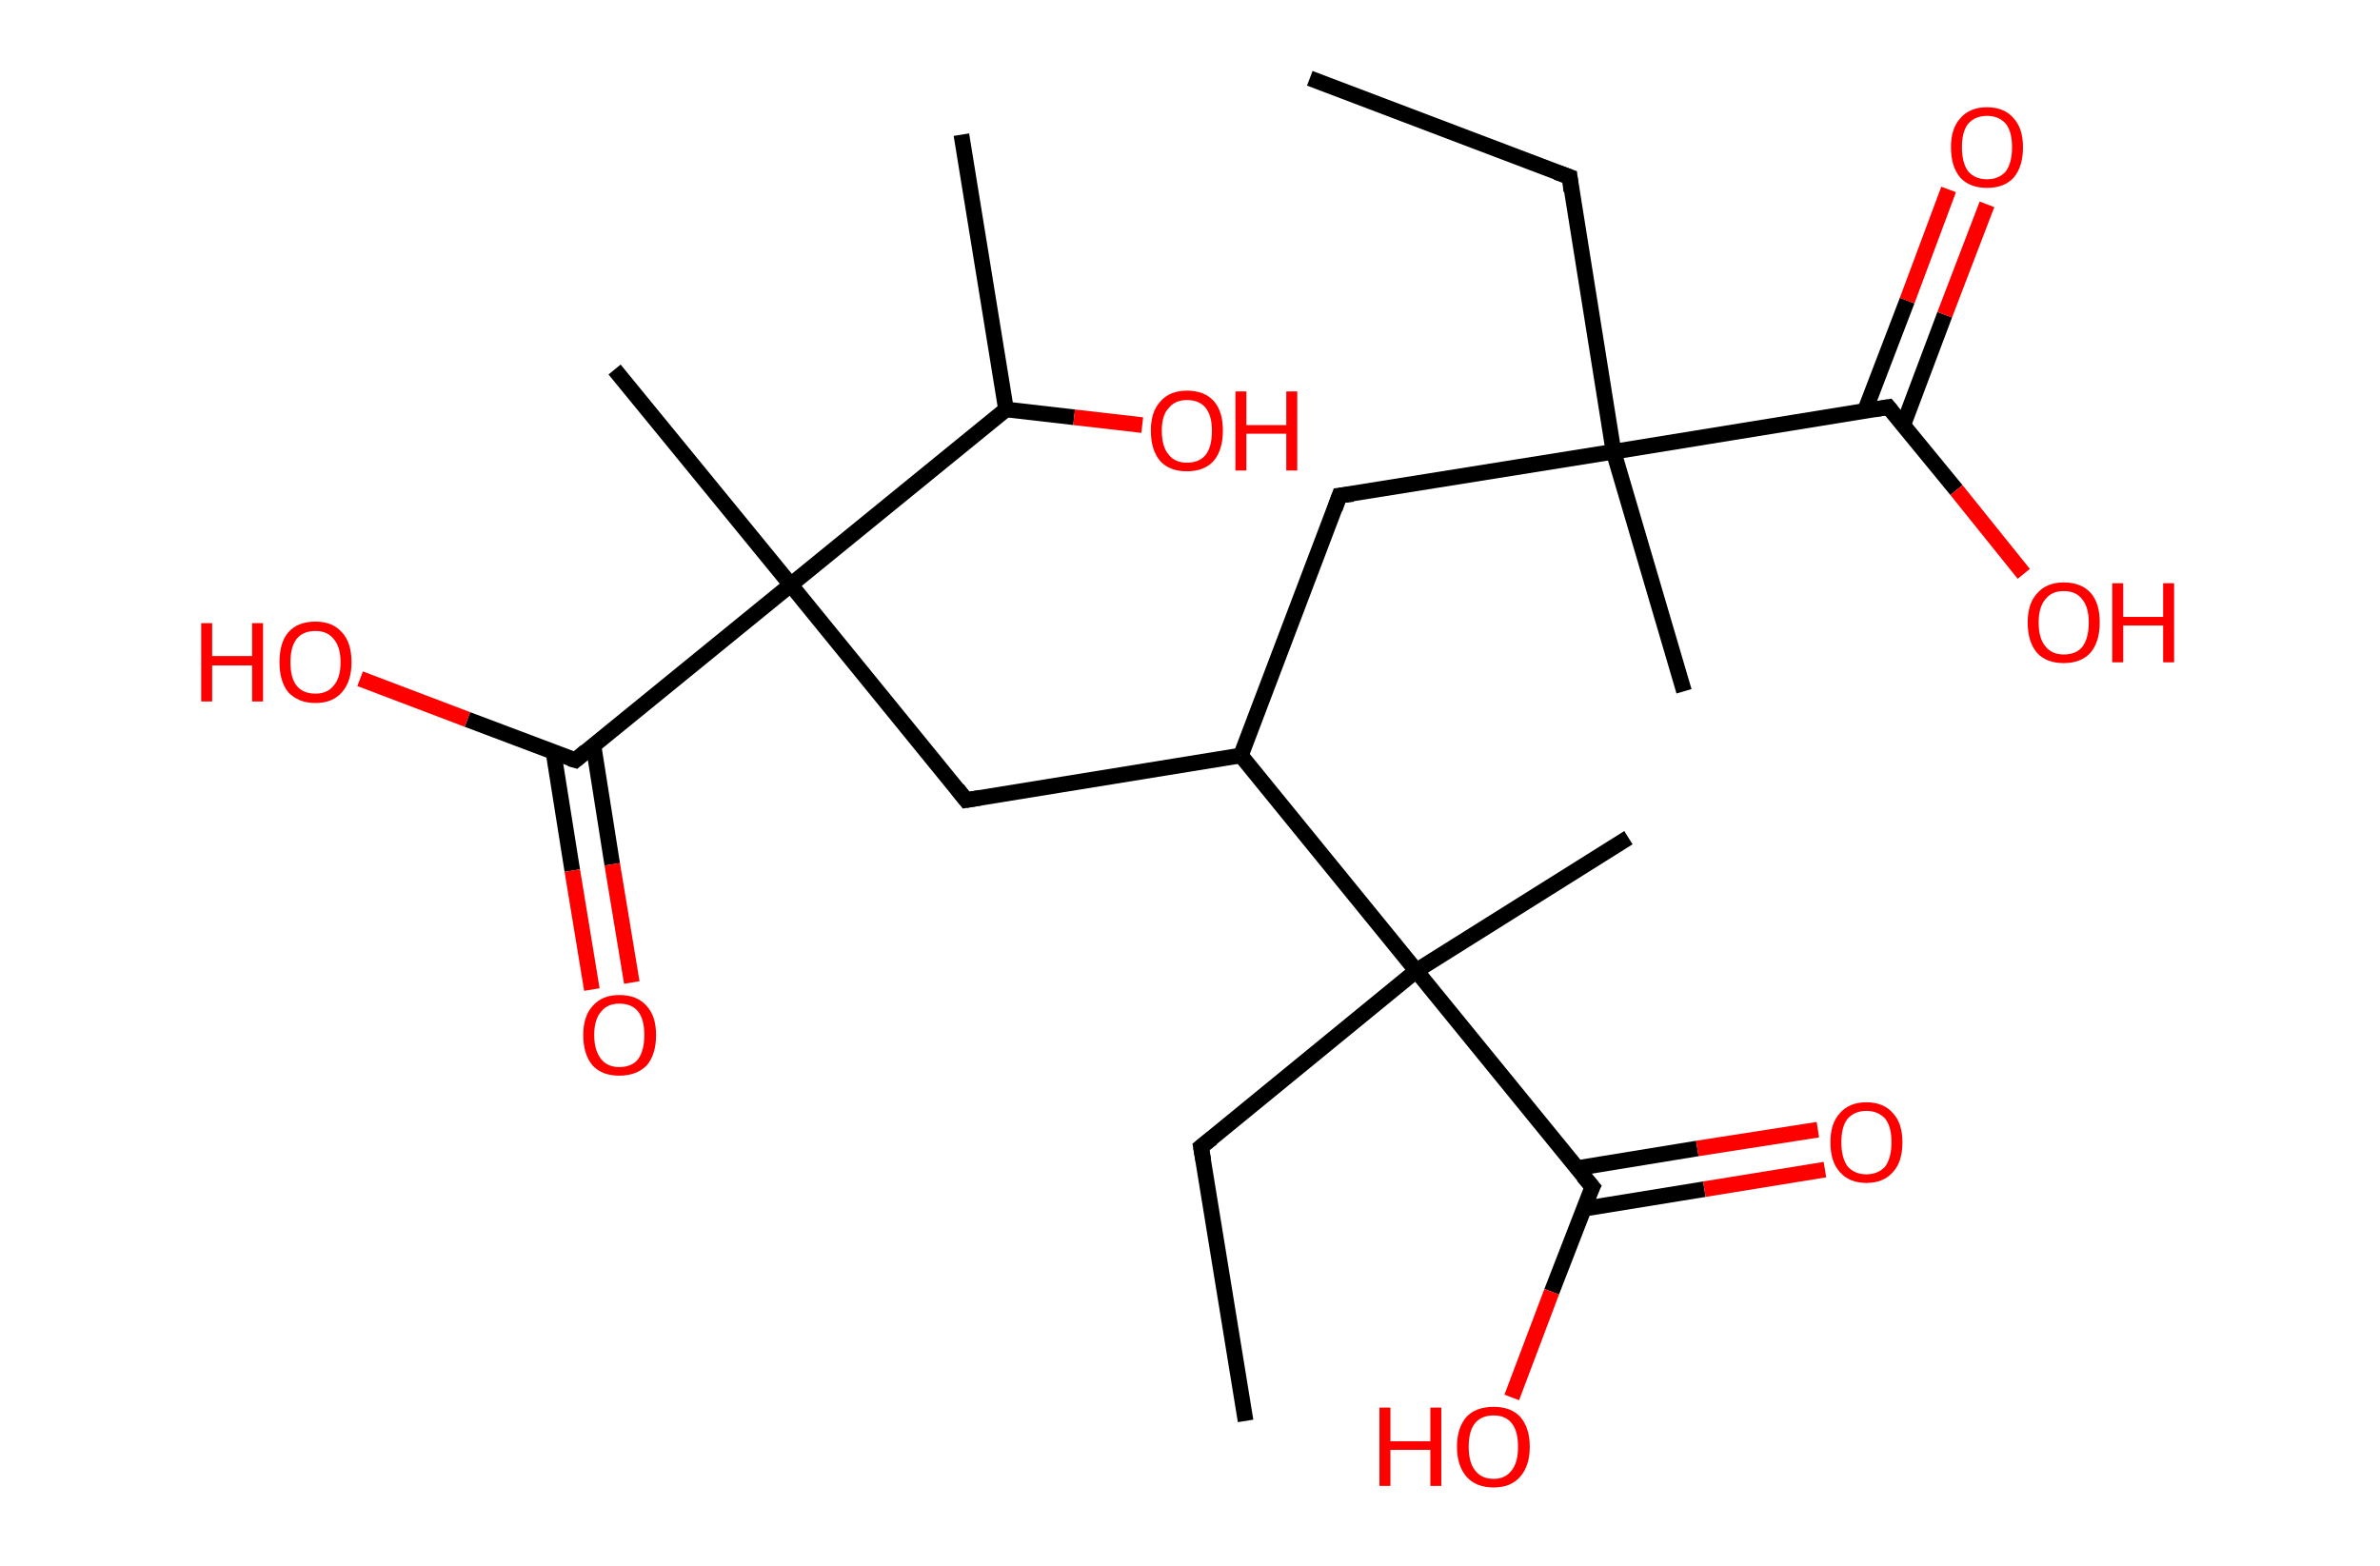 <?xml version='1.0' encoding='ASCII' standalone='yes'?>
<svg xmlns="http://www.w3.org/2000/svg" xmlns:rdkit="http://www.rdkit.org/xml" xmlns:xlink="http://www.w3.org/1999/xlink" version="1.1" baseProfile="full" xml:space="preserve" width="304px" height="200px" viewBox="0 0 304 200">
<!-- END OF HEADER -->
<rect style="opacity:1.0;fill:#FFFFFF;stroke:none" width="304.0" height="200.0" x="0.0" y="0.0"> </rect>
<path class="bond-0 atom-0 atom-1" d="M 167.3,10.0 L 200.5,22.6" style="fill:none;fill-rule:evenodd;stroke:#000000;stroke-width:2.0px;stroke-linecap:butt;stroke-linejoin:miter;stroke-opacity:1"/>
<path class="bond-1 atom-1 atom-2" d="M 200.5,22.6 L 206.1,57.7" style="fill:none;fill-rule:evenodd;stroke:#000000;stroke-width:2.0px;stroke-linecap:butt;stroke-linejoin:miter;stroke-opacity:1"/>
<path class="bond-2 atom-2 atom-3" d="M 206.1,57.7 L 215.1,88.3" style="fill:none;fill-rule:evenodd;stroke:#000000;stroke-width:2.0px;stroke-linecap:butt;stroke-linejoin:miter;stroke-opacity:1"/>
<path class="bond-3 atom-2 atom-4" d="M 206.1,57.7 L 171.1,63.3" style="fill:none;fill-rule:evenodd;stroke:#000000;stroke-width:2.0px;stroke-linecap:butt;stroke-linejoin:miter;stroke-opacity:1"/>
<path class="bond-4 atom-4 atom-5" d="M 171.1,63.3 L 158.5,96.5" style="fill:none;fill-rule:evenodd;stroke:#000000;stroke-width:2.0px;stroke-linecap:butt;stroke-linejoin:miter;stroke-opacity:1"/>
<path class="bond-5 atom-5 atom-6" d="M 158.5,96.5 L 123.4,102.2" style="fill:none;fill-rule:evenodd;stroke:#000000;stroke-width:2.0px;stroke-linecap:butt;stroke-linejoin:miter;stroke-opacity:1"/>
<path class="bond-6 atom-6 atom-7" d="M 123.4,102.2 L 101.0,74.7" style="fill:none;fill-rule:evenodd;stroke:#000000;stroke-width:2.0px;stroke-linecap:butt;stroke-linejoin:miter;stroke-opacity:1"/>
<path class="bond-7 atom-7 atom-8" d="M 101.0,74.7 L 78.5,47.2" style="fill:none;fill-rule:evenodd;stroke:#000000;stroke-width:2.0px;stroke-linecap:butt;stroke-linejoin:miter;stroke-opacity:1"/>
<path class="bond-8 atom-7 atom-9" d="M 101.0,74.7 L 73.5,97.1" style="fill:none;fill-rule:evenodd;stroke:#000000;stroke-width:2.0px;stroke-linecap:butt;stroke-linejoin:miter;stroke-opacity:1"/>
<path class="bond-9 atom-9 atom-10" d="M 70.7,96.1 L 73.1,111.2" style="fill:none;fill-rule:evenodd;stroke:#000000;stroke-width:2.0px;stroke-linecap:butt;stroke-linejoin:miter;stroke-opacity:1"/>
<path class="bond-9 atom-9 atom-10" d="M 73.1,111.2 L 75.6,126.4" style="fill:none;fill-rule:evenodd;stroke:#FF0000;stroke-width:2.0px;stroke-linecap:butt;stroke-linejoin:miter;stroke-opacity:1"/>
<path class="bond-9 atom-9 atom-10" d="M 75.8,95.2 L 78.2,110.4" style="fill:none;fill-rule:evenodd;stroke:#000000;stroke-width:2.0px;stroke-linecap:butt;stroke-linejoin:miter;stroke-opacity:1"/>
<path class="bond-9 atom-9 atom-10" d="M 78.2,110.4 L 80.7,125.5" style="fill:none;fill-rule:evenodd;stroke:#FF0000;stroke-width:2.0px;stroke-linecap:butt;stroke-linejoin:miter;stroke-opacity:1"/>
<path class="bond-10 atom-9 atom-11" d="M 73.5,97.1 L 59.7,91.9" style="fill:none;fill-rule:evenodd;stroke:#000000;stroke-width:2.0px;stroke-linecap:butt;stroke-linejoin:miter;stroke-opacity:1"/>
<path class="bond-10 atom-9 atom-11" d="M 59.7,91.9 L 46.0,86.7" style="fill:none;fill-rule:evenodd;stroke:#FF0000;stroke-width:2.0px;stroke-linecap:butt;stroke-linejoin:miter;stroke-opacity:1"/>
<path class="bond-11 atom-7 atom-12" d="M 101.0,74.7 L 128.5,52.3" style="fill:none;fill-rule:evenodd;stroke:#000000;stroke-width:2.0px;stroke-linecap:butt;stroke-linejoin:miter;stroke-opacity:1"/>
<path class="bond-12 atom-12 atom-13" d="M 128.5,52.3 L 122.8,17.2" style="fill:none;fill-rule:evenodd;stroke:#000000;stroke-width:2.0px;stroke-linecap:butt;stroke-linejoin:miter;stroke-opacity:1"/>
<path class="bond-13 atom-12 atom-14" d="M 128.5,52.3 L 137.2,53.3" style="fill:none;fill-rule:evenodd;stroke:#000000;stroke-width:2.0px;stroke-linecap:butt;stroke-linejoin:miter;stroke-opacity:1"/>
<path class="bond-13 atom-12 atom-14" d="M 137.2,53.3 L 145.9,54.3" style="fill:none;fill-rule:evenodd;stroke:#FF0000;stroke-width:2.0px;stroke-linecap:butt;stroke-linejoin:miter;stroke-opacity:1"/>
<path class="bond-14 atom-5 atom-15" d="M 158.5,96.5 L 180.9,124.0" style="fill:none;fill-rule:evenodd;stroke:#000000;stroke-width:2.0px;stroke-linecap:butt;stroke-linejoin:miter;stroke-opacity:1"/>
<path class="bond-15 atom-15 atom-16" d="M 180.9,124.0 L 208.0,107.0" style="fill:none;fill-rule:evenodd;stroke:#000000;stroke-width:2.0px;stroke-linecap:butt;stroke-linejoin:miter;stroke-opacity:1"/>
<path class="bond-16 atom-15 atom-17" d="M 180.9,124.0 L 153.4,146.5" style="fill:none;fill-rule:evenodd;stroke:#000000;stroke-width:2.0px;stroke-linecap:butt;stroke-linejoin:miter;stroke-opacity:1"/>
<path class="bond-17 atom-17 atom-18" d="M 153.4,146.5 L 159.1,181.5" style="fill:none;fill-rule:evenodd;stroke:#000000;stroke-width:2.0px;stroke-linecap:butt;stroke-linejoin:miter;stroke-opacity:1"/>
<path class="bond-18 atom-15 atom-19" d="M 180.9,124.0 L 203.4,151.6" style="fill:none;fill-rule:evenodd;stroke:#000000;stroke-width:2.0px;stroke-linecap:butt;stroke-linejoin:miter;stroke-opacity:1"/>
<path class="bond-19 atom-19 atom-20" d="M 202.3,154.4 L 217.7,151.9" style="fill:none;fill-rule:evenodd;stroke:#000000;stroke-width:2.0px;stroke-linecap:butt;stroke-linejoin:miter;stroke-opacity:1"/>
<path class="bond-19 atom-19 atom-20" d="M 217.7,151.9 L 233.1,149.4" style="fill:none;fill-rule:evenodd;stroke:#FF0000;stroke-width:2.0px;stroke-linecap:butt;stroke-linejoin:miter;stroke-opacity:1"/>
<path class="bond-19 atom-19 atom-20" d="M 201.5,149.2 L 216.8,146.7" style="fill:none;fill-rule:evenodd;stroke:#000000;stroke-width:2.0px;stroke-linecap:butt;stroke-linejoin:miter;stroke-opacity:1"/>
<path class="bond-19 atom-19 atom-20" d="M 216.8,146.7 L 232.2,144.3" style="fill:none;fill-rule:evenodd;stroke:#FF0000;stroke-width:2.0px;stroke-linecap:butt;stroke-linejoin:miter;stroke-opacity:1"/>
<path class="bond-20 atom-19 atom-21" d="M 203.4,151.6 L 198.2,165.0" style="fill:none;fill-rule:evenodd;stroke:#000000;stroke-width:2.0px;stroke-linecap:butt;stroke-linejoin:miter;stroke-opacity:1"/>
<path class="bond-20 atom-19 atom-21" d="M 198.2,165.0 L 193.1,178.5" style="fill:none;fill-rule:evenodd;stroke:#FF0000;stroke-width:2.0px;stroke-linecap:butt;stroke-linejoin:miter;stroke-opacity:1"/>
<path class="bond-21 atom-2 atom-22" d="M 206.1,57.7 L 241.2,52.0" style="fill:none;fill-rule:evenodd;stroke:#000000;stroke-width:2.0px;stroke-linecap:butt;stroke-linejoin:miter;stroke-opacity:1"/>
<path class="bond-22 atom-22 atom-23" d="M 243.1,54.3 L 248.4,40.2" style="fill:none;fill-rule:evenodd;stroke:#000000;stroke-width:2.0px;stroke-linecap:butt;stroke-linejoin:miter;stroke-opacity:1"/>
<path class="bond-22 atom-22 atom-23" d="M 248.4,40.2 L 253.8,26.1" style="fill:none;fill-rule:evenodd;stroke:#FF0000;stroke-width:2.0px;stroke-linecap:butt;stroke-linejoin:miter;stroke-opacity:1"/>
<path class="bond-22 atom-22 atom-23" d="M 238.2,52.5 L 243.6,38.4" style="fill:none;fill-rule:evenodd;stroke:#000000;stroke-width:2.0px;stroke-linecap:butt;stroke-linejoin:miter;stroke-opacity:1"/>
<path class="bond-22 atom-22 atom-23" d="M 243.6,38.4 L 248.9,24.2" style="fill:none;fill-rule:evenodd;stroke:#FF0000;stroke-width:2.0px;stroke-linecap:butt;stroke-linejoin:miter;stroke-opacity:1"/>
<path class="bond-23 atom-22 atom-24" d="M 241.2,52.0 L 249.9,62.6" style="fill:none;fill-rule:evenodd;stroke:#000000;stroke-width:2.0px;stroke-linecap:butt;stroke-linejoin:miter;stroke-opacity:1"/>
<path class="bond-23 atom-22 atom-24" d="M 249.9,62.6 L 258.5,73.3" style="fill:none;fill-rule:evenodd;stroke:#FF0000;stroke-width:2.0px;stroke-linecap:butt;stroke-linejoin:miter;stroke-opacity:1"/>
<path d="M 198.8,22.0 L 200.5,22.6 L 200.7,24.4" style="fill:none;stroke:#000000;stroke-width:2.0px;stroke-linecap:butt;stroke-linejoin:miter;stroke-opacity:1;"/>
<path d="M 172.8,63.1 L 171.1,63.3 L 170.5,65.0" style="fill:none;stroke:#000000;stroke-width:2.0px;stroke-linecap:butt;stroke-linejoin:miter;stroke-opacity:1;"/>
<path d="M 125.2,101.9 L 123.4,102.2 L 122.3,100.8" style="fill:none;stroke:#000000;stroke-width:2.0px;stroke-linecap:butt;stroke-linejoin:miter;stroke-opacity:1;"/>
<path d="M 74.8,96.0 L 73.5,97.1 L 72.8,96.9" style="fill:none;stroke:#000000;stroke-width:2.0px;stroke-linecap:butt;stroke-linejoin:miter;stroke-opacity:1;"/>
<path d="M 154.8,145.4 L 153.4,146.5 L 153.7,148.2" style="fill:none;stroke:#000000;stroke-width:2.0px;stroke-linecap:butt;stroke-linejoin:miter;stroke-opacity:1;"/>
<path d="M 202.2,150.2 L 203.4,151.6 L 203.1,152.2" style="fill:none;stroke:#000000;stroke-width:2.0px;stroke-linecap:butt;stroke-linejoin:miter;stroke-opacity:1;"/>
<path d="M 239.4,52.3 L 241.2,52.0 L 241.6,52.5" style="fill:none;stroke:#000000;stroke-width:2.0px;stroke-linecap:butt;stroke-linejoin:miter;stroke-opacity:1;"/>
<path class="atom-10" d="M 74.5 132.2 Q 74.5 129.8, 75.7 128.5 Q 76.9 127.1, 79.1 127.1 Q 81.4 127.1, 82.6 128.5 Q 83.8 129.8, 83.8 132.2 Q 83.8 134.7, 82.6 136.1 Q 81.3 137.4, 79.1 137.4 Q 76.9 137.4, 75.7 136.1 Q 74.5 134.7, 74.5 132.2 M 79.1 136.3 Q 80.7 136.3, 81.5 135.3 Q 82.3 134.2, 82.3 132.2 Q 82.3 130.2, 81.5 129.2 Q 80.7 128.2, 79.1 128.2 Q 77.6 128.2, 76.8 129.2 Q 75.9 130.2, 75.9 132.2 Q 75.9 134.2, 76.8 135.3 Q 77.6 136.3, 79.1 136.3 " fill="#FF0000"/>
<path class="atom-11" d="M 25.7 79.6 L 27.1 79.6 L 27.1 83.8 L 32.2 83.8 L 32.2 79.6 L 33.6 79.6 L 33.6 89.6 L 32.2 89.6 L 32.2 85.0 L 27.1 85.0 L 27.1 89.6 L 25.7 89.6 L 25.7 79.6 " fill="#FF0000"/>
<path class="atom-11" d="M 35.7 84.6 Q 35.7 82.1, 36.8 80.8 Q 38.0 79.4, 40.3 79.4 Q 42.5 79.4, 43.7 80.8 Q 44.9 82.1, 44.9 84.6 Q 44.9 87.0, 43.7 88.4 Q 42.5 89.8, 40.3 89.8 Q 38.1 89.8, 36.8 88.4 Q 35.7 87.0, 35.7 84.6 M 40.3 88.6 Q 41.8 88.6, 42.6 87.6 Q 43.5 86.6, 43.5 84.6 Q 43.5 82.6, 42.6 81.6 Q 41.8 80.6, 40.3 80.6 Q 38.7 80.6, 37.9 81.6 Q 37.1 82.6, 37.1 84.6 Q 37.1 86.6, 37.9 87.6 Q 38.7 88.6, 40.3 88.6 " fill="#FF0000"/>
<path class="atom-14" d="M 147.0 55.0 Q 147.0 52.6, 148.2 51.3 Q 149.4 49.9, 151.6 49.9 Q 153.9 49.9, 155.1 51.3 Q 156.2 52.6, 156.2 55.0 Q 156.2 57.5, 155.0 58.9 Q 153.8 60.2, 151.6 60.2 Q 149.4 60.2, 148.2 58.9 Q 147.0 57.5, 147.0 55.0 M 151.6 59.1 Q 153.2 59.1, 154.0 58.1 Q 154.8 57.1, 154.8 55.0 Q 154.8 53.1, 154.0 52.1 Q 153.2 51.1, 151.6 51.1 Q 150.1 51.1, 149.3 52.1 Q 148.4 53.0, 148.4 55.0 Q 148.4 57.1, 149.3 58.1 Q 150.1 59.1, 151.6 59.1 " fill="#FF0000"/>
<path class="atom-14" d="M 157.8 50.0 L 159.2 50.0 L 159.2 54.3 L 164.3 54.3 L 164.3 50.0 L 165.7 50.0 L 165.7 60.1 L 164.3 60.1 L 164.3 55.4 L 159.2 55.4 L 159.2 60.1 L 157.8 60.1 L 157.8 50.0 " fill="#FF0000"/>
<path class="atom-20" d="M 233.8 145.9 Q 233.8 143.5, 235.0 142.2 Q 236.2 140.8, 238.4 140.8 Q 240.6 140.8, 241.8 142.2 Q 243.0 143.5, 243.0 145.9 Q 243.0 148.4, 241.8 149.7 Q 240.6 151.1, 238.4 151.1 Q 236.2 151.1, 235.0 149.7 Q 233.8 148.4, 233.8 145.9 M 238.4 150.0 Q 239.9 150.0, 240.8 149.0 Q 241.6 147.9, 241.6 145.9 Q 241.6 143.9, 240.8 142.9 Q 239.9 141.9, 238.4 141.9 Q 236.9 141.9, 236.0 142.9 Q 235.2 143.9, 235.2 145.9 Q 235.2 147.9, 236.0 149.0 Q 236.9 150.0, 238.4 150.0 " fill="#FF0000"/>
<path class="atom-21" d="M 176.2 179.8 L 177.6 179.8 L 177.6 184.1 L 182.7 184.1 L 182.7 179.8 L 184.1 179.8 L 184.1 189.8 L 182.7 189.8 L 182.7 185.2 L 177.6 185.2 L 177.6 189.8 L 176.2 189.8 L 176.2 179.8 " fill="#FF0000"/>
<path class="atom-21" d="M 186.1 184.8 Q 186.1 182.4, 187.3 181.0 Q 188.5 179.7, 190.8 179.7 Q 193.0 179.7, 194.2 181.0 Q 195.4 182.4, 195.4 184.8 Q 195.4 187.2, 194.2 188.6 Q 193.0 190.0, 190.8 190.0 Q 188.5 190.0, 187.3 188.6 Q 186.1 187.2, 186.1 184.8 M 190.8 188.9 Q 192.3 188.9, 193.1 187.8 Q 193.9 186.8, 193.9 184.8 Q 193.9 182.8, 193.1 181.8 Q 192.3 180.8, 190.8 180.8 Q 189.2 180.8, 188.4 181.8 Q 187.6 182.8, 187.6 184.8 Q 187.6 186.8, 188.4 187.8 Q 189.2 188.9, 190.8 188.9 " fill="#FF0000"/>
<path class="atom-23" d="M 249.2 18.8 Q 249.2 16.4, 250.4 15.1 Q 251.6 13.7, 253.8 13.7 Q 256.0 13.7, 257.2 15.1 Q 258.4 16.4, 258.4 18.8 Q 258.4 21.3, 257.2 22.7 Q 256.0 24.0, 253.8 24.0 Q 251.6 24.0, 250.4 22.7 Q 249.2 21.3, 249.2 18.8 M 253.8 22.9 Q 255.3 22.9, 256.2 21.9 Q 257.0 20.8, 257.0 18.8 Q 257.0 16.8, 256.2 15.8 Q 255.3 14.8, 253.8 14.8 Q 252.3 14.8, 251.4 15.8 Q 250.6 16.8, 250.6 18.8 Q 250.6 20.8, 251.4 21.9 Q 252.3 22.9, 253.8 22.9 " fill="#FF0000"/>
<path class="atom-24" d="M 259.0 79.5 Q 259.0 77.1, 260.2 75.8 Q 261.4 74.4, 263.6 74.4 Q 265.9 74.4, 267.1 75.8 Q 268.2 77.1, 268.2 79.5 Q 268.2 82.0, 267.0 83.4 Q 265.8 84.7, 263.6 84.7 Q 261.4 84.7, 260.2 83.4 Q 259.0 82.0, 259.0 79.5 M 263.6 83.6 Q 265.2 83.6, 266.0 82.6 Q 266.8 81.5, 266.8 79.5 Q 266.8 77.6, 266.0 76.6 Q 265.2 75.5, 263.6 75.5 Q 262.1 75.5, 261.3 76.5 Q 260.4 77.5, 260.4 79.5 Q 260.4 81.6, 261.3 82.6 Q 262.1 83.6, 263.6 83.6 " fill="#FF0000"/>
<path class="atom-24" d="M 269.8 74.5 L 271.2 74.5 L 271.2 78.8 L 276.3 78.8 L 276.3 74.5 L 277.7 74.5 L 277.7 84.6 L 276.3 84.6 L 276.3 79.9 L 271.2 79.9 L 271.2 84.6 L 269.8 84.6 L 269.8 74.5 " fill="#FF0000"/>
</svg>
